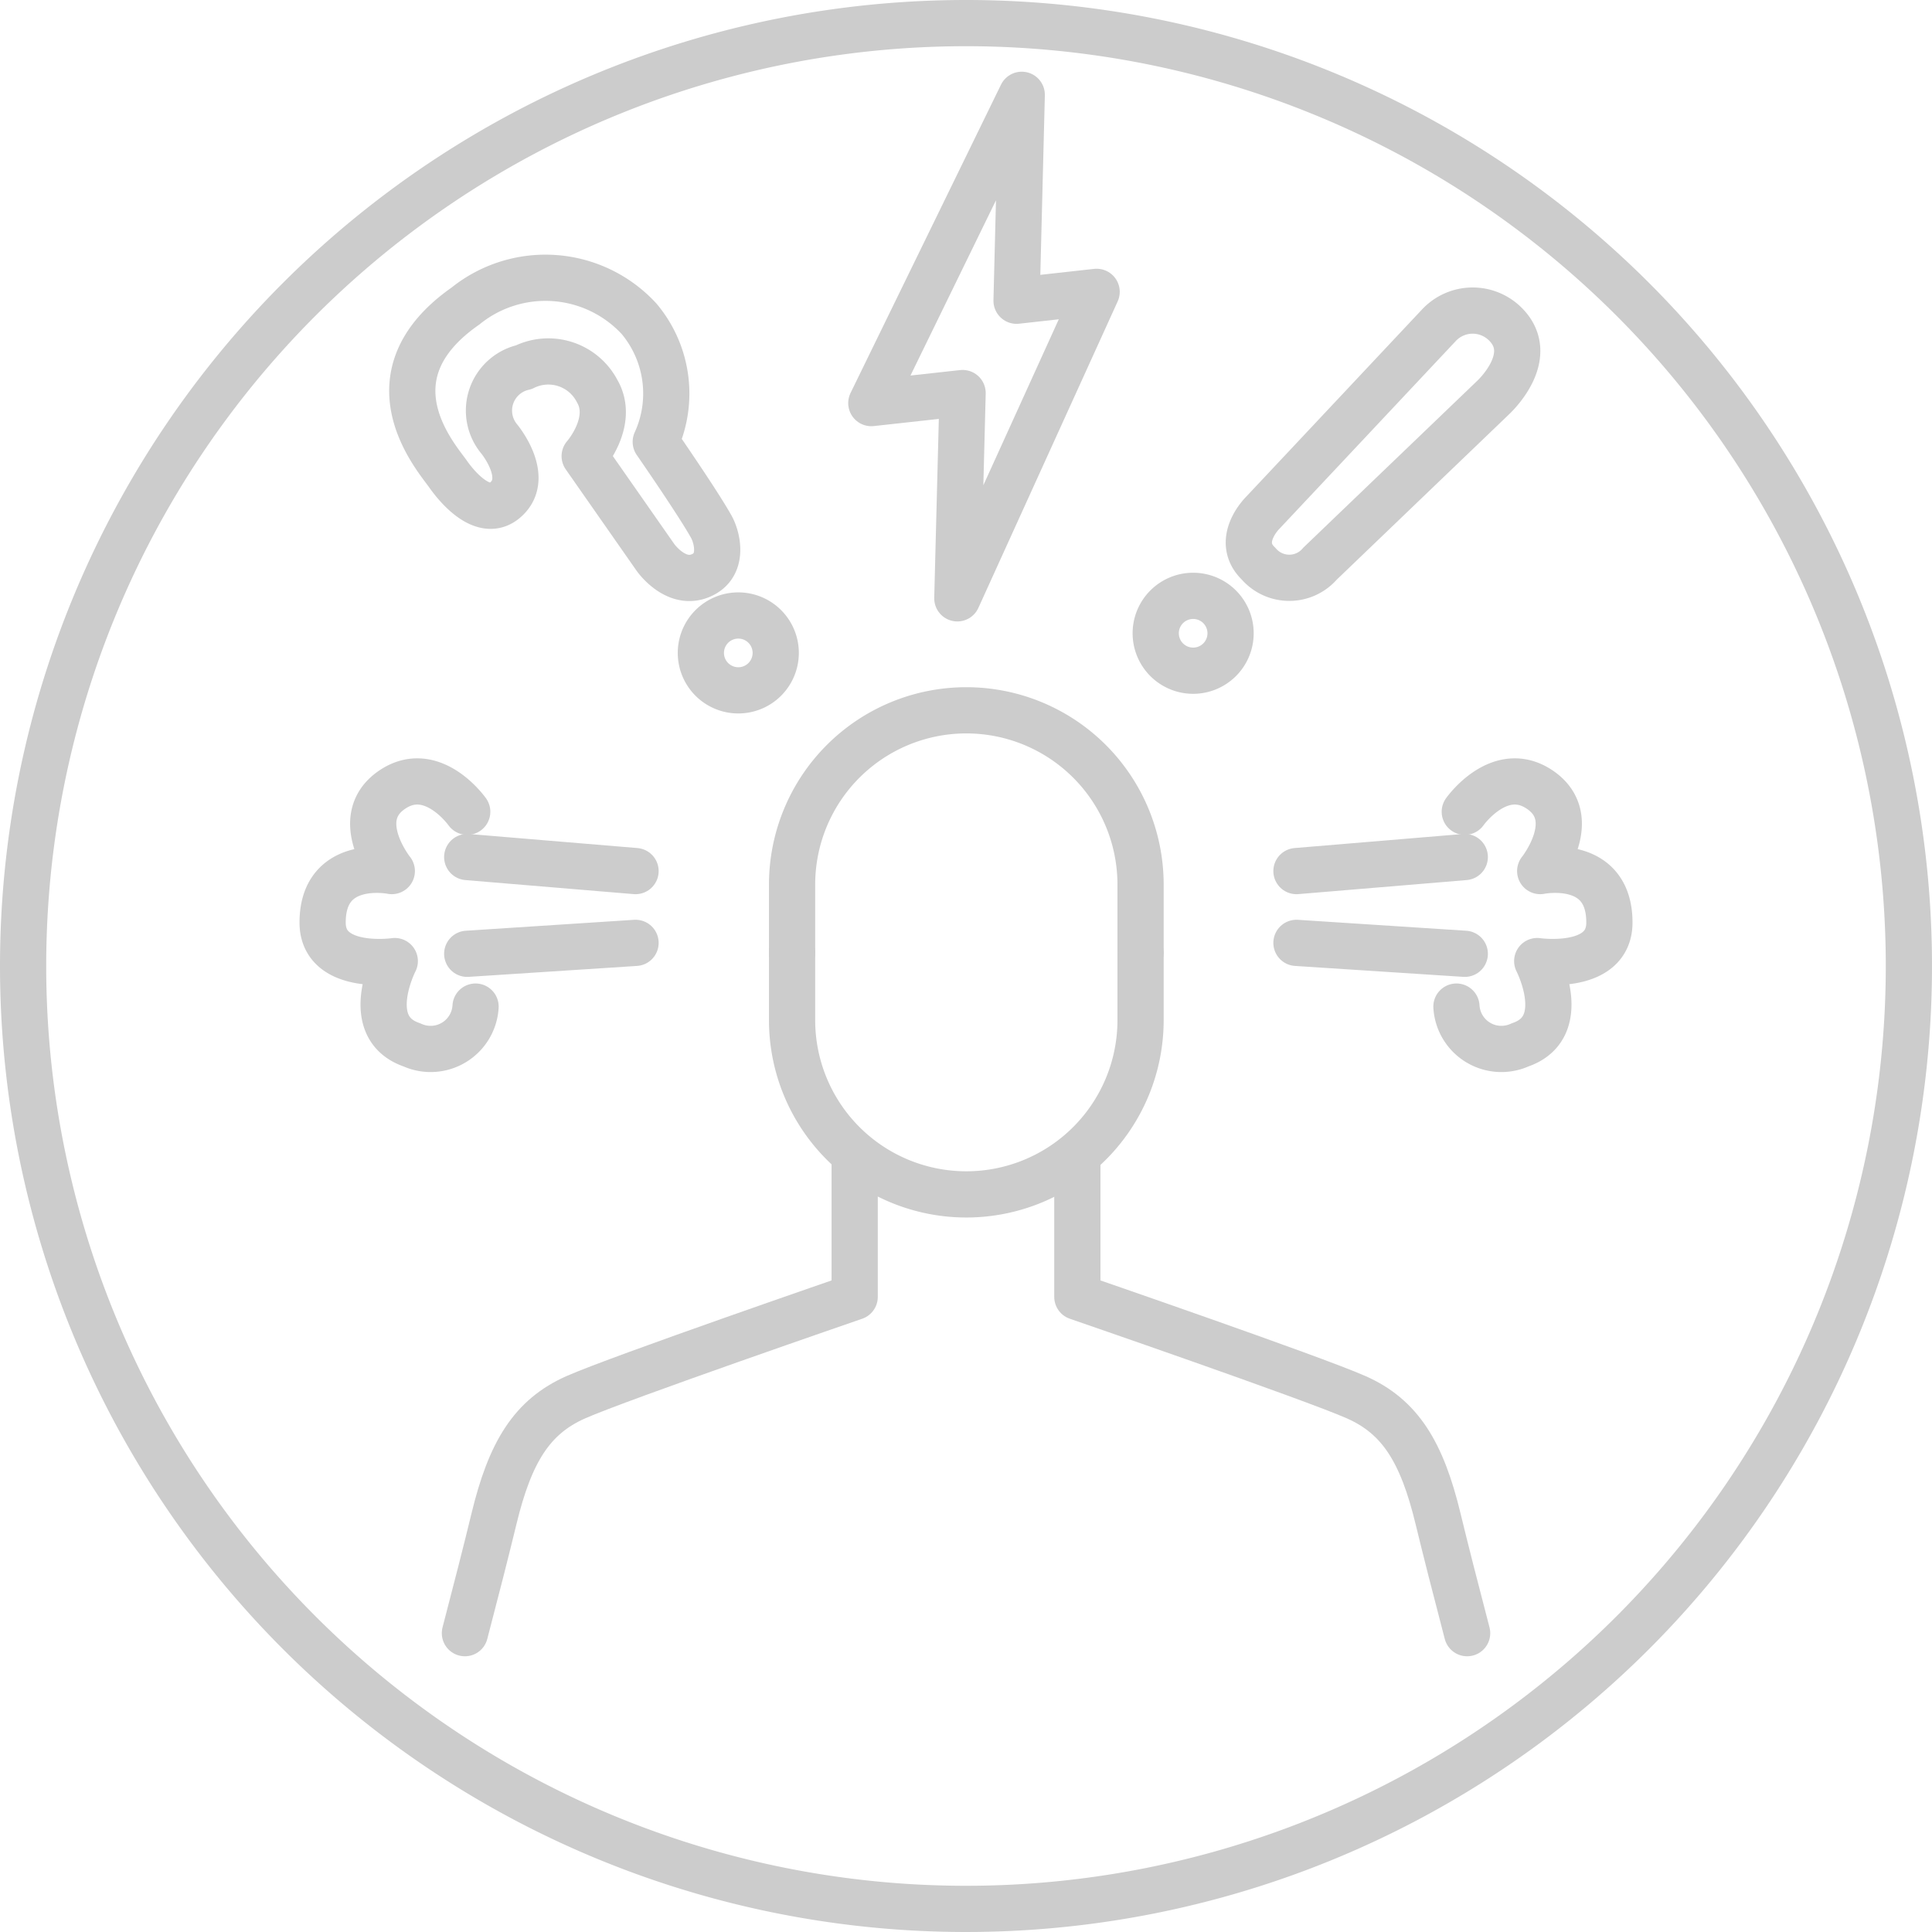 <svg xmlns="http://www.w3.org/2000/svg" width="83.616" height="83.615" viewBox="0 0 83.616 83.615">
  <g id="icon" transform="translate(-424.064 -539.514)">
    <g id="Group_68" data-name="Group 68" transform="translate(425.064 540.514)">
      <path id="Path_608" data-name="Path 608" d="M465.872,540.514a40.808,40.808,0,1,1-40.808,40.808A40.809,40.809,0,0,1,465.872,540.514Z" transform="translate(-425.064 -540.514)" fill="none" stroke="#ccc" stroke-linecap="round" stroke-linejoin="round" stroke-width="2"/>
    </g>
    <line id="Line_76" data-name="Line 76" x1="7.285" y1="0.608" transform="translate(444.285 576.606)" fill="none" stroke="#ccc" stroke-linecap="round" stroke-linejoin="round" stroke-width="2"/>
    <line id="Line_77" data-name="Line 77" y1="0.473" x2="7.285" transform="translate(444.285 580.321)" fill="none" stroke="#ccc" stroke-linecap="round" stroke-linejoin="round" stroke-width="2"/>
    <path id="Path_609" data-name="Path 609" d="M449.109,586.86s-1.516-2.149-3.264-.945c-1.81,1.247,0,3.512,0,3.512s-2.994-.608-2.994,2.227c0,2.123,3.123,1.669,3.123,1.669s-1.478,2.868.738,3.625a1.948,1.948,0,0,0,2.758-1.655" transform="translate(-4.824 -12.214)" fill="none" stroke="#ccc" stroke-linecap="round" stroke-linejoin="round" stroke-width="2"/>
    <line id="Line_78" data-name="Line 78" y1="0.608" x2="7.285" transform="translate(480.174 576.606)" fill="none" stroke="#ccc" stroke-linecap="round" stroke-linejoin="round" stroke-width="2"/>
    <line id="Line_79" data-name="Line 79" x1="7.285" y1="0.473" transform="translate(480.174 580.321)" fill="none" stroke="#ccc" stroke-linecap="round" stroke-linejoin="round" stroke-width="2"/>
    <path id="Path_610" data-name="Path 610" d="M510.543,586.86s1.516-2.149,3.264-.945c1.811,1.247,0,3.512,0,3.512s2.995-.608,2.995,2.227c0,2.123-3.124,1.669-3.124,1.669s1.479,2.868-.738,3.625a1.948,1.948,0,0,1-2.758-1.655" transform="translate(-23.084 -12.214)" fill="none" stroke="#ccc" stroke-linecap="round" stroke-linejoin="round" stroke-width="2"/>
    <path id="Path_611" data-name="Path 611" d="M504.54,628.5c-.507-1.937-.94-3.637-1.256-4.942-.7-2.9-1.643-4.426-3.539-5.267s-12.075-4.345-12.075-4.345V608" transform="translate(-16.979 -18.303)" fill="none" stroke="#ccc" stroke-linecap="round" stroke-linejoin="round" stroke-width="2"/>
    <path id="Path_612" data-name="Path 612" d="M451.3,628.5c.507-1.937.94-3.637,1.256-4.942.7-2.9,1.642-4.426,3.539-5.267s12.074-4.345,12.074-4.345V608" transform="translate(-7.115 -18.303)" fill="none" stroke="#ccc" stroke-linecap="round" stroke-linejoin="round" stroke-width="2"/>
    <path id="Path_613" data-name="Path 613" d="M485.812,591.814v-2.95a7.541,7.541,0,1,0-15.082,0v2.95" transform="translate(-12.385 -11.067)" fill="none" stroke="#ccc" stroke-linecap="round" stroke-linejoin="round" stroke-width="2"/>
    <path id="Path_614" data-name="Path 614" d="M485.812,595.719v2.919a7.541,7.541,0,1,1-15.082,0v-2.919" transform="translate(-12.385 -14.972)" fill="none" stroke="#ccc" stroke-linecap="round" stroke-linejoin="round" stroke-width="2"/>
    <path id="Path_615" data-name="Path 615" d="M475.435,558.115l6.511-13.343-.225,8.913,3.466-.385-6.029,13.265.228-8.885Z" transform="translate(-13.661 -1.155)" fill="none" stroke="#ccc" stroke-linecap="round" stroke-linejoin="round" stroke-width="2"/>
    <path id="Path_616" data-name="Path 616" d="M445.675,563.343" transform="translate(-5.59 -6.191)" fill="none" stroke="#ccc" stroke-linecap="round" stroke-linejoin="round" stroke-width="2"/>
    <path id="Path_617" data-name="Path 617" d="M500.935,568.528l7.476-7.173s1.96-1.779.547-3.192a2,2,0,0,0-2.874.042l-7.631,8.125s-1.221,1.2-.177,2.2A1.752,1.752,0,0,0,500.935,568.528Z" transform="translate(-19.741 -4.619)" fill="none" stroke="#ccc" stroke-linecap="round" stroke-linejoin="round" stroke-width="2"/>
    <path id="Path_618" data-name="Path 618" d="M492.325,576.147a1.62,1.62,0,1,1,1.62,1.62A1.62,1.62,0,0,1,492.325,576.147Z" transform="translate(-18.242 -9.225)" fill="none" stroke="#ccc" stroke-linecap="round" stroke-linejoin="round" stroke-width="2"/>
    <path id="Path_619" data-name="Path 619" d="M465.312,577.313a1.62,1.62,0,1,1,1.62,1.62A1.62,1.62,0,0,1,465.312,577.313Z" transform="translate(-10.915 -9.541)" fill="none" stroke="#ccc" stroke-linecap="round" stroke-linejoin="round" stroke-width="2"/>
    <path id="Path_620" data-name="Path 620" d="M452.161,565.283c-.883.709-1.958-.468-2.445-1.164s-3.622-4.2.762-7.261a5.509,5.509,0,0,1,7.516.556,5.031,5.031,0,0,1,.719,5.322s1.807,2.608,2.4,3.667c.259.461.528,1.563-.291,2.038-1.157.673-2.12-.7-2.12-.7l-3.065-4.387s1.309-1.486.543-2.809A2.383,2.383,0,0,0,453,559.507a1.921,1.921,0,0,0-1.065,3.1S453.358,564.321,452.161,565.283Z" transform="translate(-6.268 -4.099)" fill="none" stroke="#ccc" stroke-linecap="round" stroke-linejoin="round" stroke-width="2"/>
  </g>
</svg>

